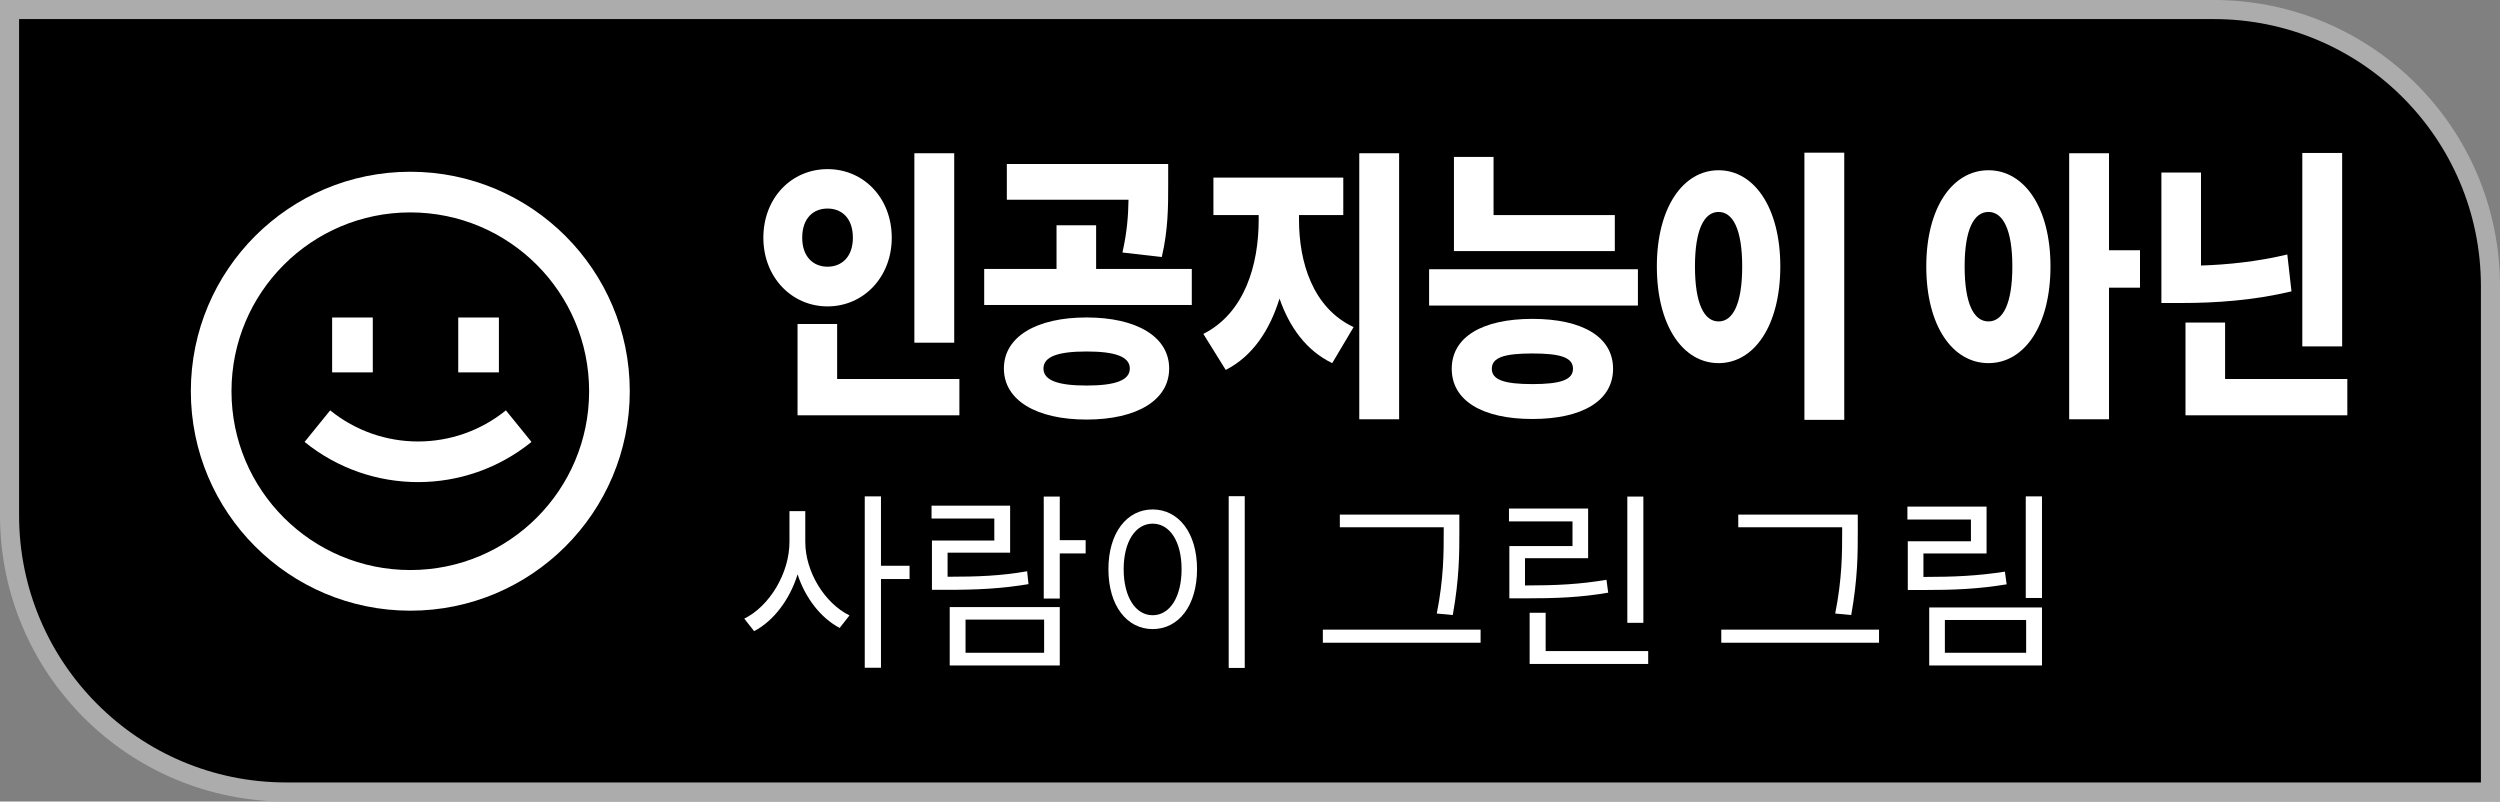 <svg width="131" height="42" viewBox="0 0 131 42" fill="none" xmlns="http://www.w3.org/2000/svg">
<rect x="0" y="0" width="131" height="42" fill="#808080" stroke="none"/>
<path d="M0.5 0.5H116C124.008 0.5 130.5 6.992 130.5 15V41.5H15C6.992 41.5 0.5 35.008 0.5 27V0.5Z" fill="black" stroke="#ACACAC"/>
<path d="M15.96 23.157C19.427 25.964 24.384 25.964 27.85 23.157L26.509 21.503C23.825 23.677 19.985 23.677 17.301 21.503L15.96 23.157Z" fill="white"/>
<path d="M17.404 19.513V16.637H19.534V19.513H17.404Z" fill="white"/>
<path d="M24.012 16.637V19.513H26.142V16.637H24.012Z" fill="white"/>
<path fill-rule="evenodd" clip-rule="evenodd" d="M33 20.5C33 26.851 27.851 32 21.5 32C15.149 32 10 26.851 10 20.5C10 14.149 15.149 9 21.5 9C27.851 9 33 14.149 33 20.5ZM30.87 20.5C30.87 25.675 26.675 29.87 21.5 29.87C16.325 29.87 12.13 25.675 12.13 20.5C12.13 15.325 16.325 11.13 21.5 11.13C26.675 11.13 30.87 15.325 30.87 20.5Z" fill="white"/>
<path fill-rule="evenodd" clip-rule="evenodd" d="M86.819 13.96C86.819 10.868 88.198 8.921 90.053 8.921C91.909 8.921 93.288 10.868 93.288 13.96C93.288 17.081 91.909 19.028 90.053 19.028C88.198 19.028 86.819 17.081 86.819 13.96ZM91.291 13.96C91.291 12.013 90.801 11.106 90.053 11.106C89.306 11.106 88.816 12.013 88.816 13.96C88.816 15.936 89.306 16.843 90.053 16.843C90.801 16.843 91.291 15.936 91.291 13.96Z" fill="white"/>
<path fill-rule="evenodd" clip-rule="evenodd" d="M43.364 8.862C41.482 8.862 40 10.363 40 12.459C40 14.524 41.482 16.055 43.364 16.055C45.245 16.055 46.728 14.524 46.728 12.459C46.728 10.363 45.245 8.862 43.364 8.862ZM43.364 10.928C44.111 10.928 44.691 11.433 44.691 12.459C44.691 13.454 44.111 13.975 43.364 13.975C42.616 13.975 42.036 13.454 42.036 12.459C42.036 11.433 42.616 10.928 43.364 10.928Z" fill="white"/>
<path fill-rule="evenodd" clip-rule="evenodd" d="M56.934 16.635C54.305 16.635 52.604 17.645 52.604 19.31C52.604 20.974 54.305 21.985 56.934 21.985C59.563 21.985 61.264 20.974 61.264 19.31C61.264 17.645 59.563 16.635 56.934 16.635ZM56.934 18.418C58.429 18.418 59.202 18.686 59.202 19.31C59.202 19.934 58.429 20.202 56.934 20.202C55.439 20.202 54.678 19.934 54.678 19.31C54.678 18.686 55.439 18.418 56.934 18.418Z" fill="white"/>
<path d="M60.878 13.469C61.213 12.028 61.213 10.809 61.213 9.724V8.594H52.758V10.467H59.134C59.12 11.287 59.063 12.137 58.816 13.231L60.878 13.469Z" fill="white"/>
<path d="M63.055 17.497C65.233 16.397 65.955 13.856 65.955 11.522V11.27H63.583V9.308H70.388V11.27H68.068V11.522C68.068 13.722 68.777 16.13 70.929 17.14L69.808 19.028C68.453 18.376 67.569 17.149 67.047 15.645C66.532 17.309 65.631 18.673 64.228 19.384L63.055 17.497Z" fill="white"/>
<path fill-rule="evenodd" clip-rule="evenodd" d="M80.298 16.709C77.669 16.709 76.071 17.66 76.071 19.325C76.071 20.989 77.669 21.955 80.298 21.955C82.927 21.955 84.525 20.989 84.525 19.325C84.525 17.66 82.927 16.709 80.298 16.709ZM80.298 18.522C81.767 18.522 82.425 18.73 82.425 19.325C82.425 19.904 81.767 20.127 80.298 20.127C78.829 20.127 78.171 19.904 78.171 19.325C78.171 18.73 78.829 18.522 80.298 18.522Z" fill="white"/>
<path fill-rule="evenodd" clip-rule="evenodd" d="M104.197 8.921C102.316 8.921 100.937 10.868 100.937 13.96C100.937 17.081 102.316 19.028 104.197 19.028C106.066 19.028 107.445 17.081 107.445 13.96C107.445 10.868 106.066 8.921 104.197 8.921ZM104.197 11.106C104.945 11.106 105.447 12.013 105.447 13.96C105.447 15.936 104.945 16.843 104.197 16.843C103.437 16.843 102.947 15.936 102.947 13.96C102.947 12.013 103.437 11.106 104.197 11.106Z" fill="white"/>
<path d="M120.074 15.268C118.077 15.743 116.092 15.877 114.339 15.877H113.257V9.04H115.332V13.914C116.755 13.867 118.293 13.708 119.855 13.335L120.074 15.268Z" fill="white"/>
<path d="M94.551 22V8H96.639V22H94.551Z" fill="white"/>
<path d="M47.913 8.03V17.957H50.001V8.03H47.913Z" fill="white"/>
<path d="M41.791 21.762H50.272V19.86H43.866V16.977H41.791V21.762Z" fill="white"/>
<path d="M51.572 14.093V15.981H62.45V14.093H57.437V11.805H55.362V14.093H51.572Z" fill="white"/>
<path d="M71.226 21.97V8.03H73.314V21.97H71.226Z" fill="white"/>
<path d="M76.187 13.157H84.616V11.27H78.262V8.223H76.187V13.157Z" fill="white"/>
<path d="M74.885 14.108V16.011H85.827V14.108H74.885Z" fill="white"/>
<path d="M108.425 8.03V21.97H110.512V15.074H112.136V13.113H110.512V8.03H108.425Z" fill="white"/>
<path d="M120.641 18.151V8.015H122.729V18.151H120.641Z" fill="white"/>
<path d="M114.52 21.762V16.902H116.595V19.86H123V21.762H114.52Z" fill="white"/>
<path fill-rule="evenodd" clip-rule="evenodd" d="M58.081 29.825C58.081 27.917 59.052 26.695 60.398 26.695C61.754 26.695 62.725 27.917 62.725 29.825C62.725 31.742 61.754 32.964 60.398 32.964C59.052 32.964 58.081 31.742 58.081 29.825ZM61.915 29.825C61.915 28.374 61.298 27.44 60.398 27.44C59.507 27.44 58.88 28.374 58.88 29.825C58.88 31.285 59.507 32.238 60.398 32.238C61.298 32.238 61.915 31.285 61.915 29.825Z" fill="white"/>
<path d="M44.514 32.248C43.219 31.613 42.197 29.974 42.197 28.394V26.785H41.368V28.394C41.368 30.033 40.325 31.762 39 32.417L39.516 33.073C40.539 32.539 41.386 31.413 41.793 30.097C42.197 31.337 43.012 32.385 43.998 32.904L44.514 32.248Z" fill="white"/>
<path d="M53.822 29.934C52.424 30.177 51.26 30.22 49.653 30.222V28.96H52.931V26.497H48.813V27.172H52.102V28.325H48.834V30.907H49.552C51.242 30.907 52.446 30.848 53.893 30.609L53.822 29.934Z" fill="white"/>
<path d="M76.126 32.228C76.47 30.291 76.47 29.01 76.47 27.858V26.964H70.207V27.629H75.651V27.858C75.651 28.97 75.651 30.311 75.287 32.149L76.126 32.228Z" fill="white"/>
<path d="M84.27 31.056C82.814 31.305 81.599 31.354 79.829 31.354H79.09V28.613H82.399V27.321H79.07V26.646H83.218V29.248H79.91V30.679C81.597 30.677 82.785 30.616 84.179 30.381L84.27 31.056Z" fill="white"/>
<path d="M97.004 32.228C97.348 30.291 97.348 29.01 97.348 27.858V26.964H91.085V27.629H96.529V27.858C96.529 28.97 96.529 30.311 96.165 32.149L97.004 32.228Z" fill="white"/>
<path d="M105.148 30.619C103.641 30.867 102.406 30.917 100.707 30.917H99.968V28.364H103.277V27.222H99.948V26.546H104.096V29H100.788V30.232C102.406 30.23 103.614 30.178 105.057 29.954L105.148 30.619Z" fill="white"/>
<path d="M64.384 35V26H65.224V35H64.384Z" fill="white"/>
<path d="M45.313 26.01V34.99H46.163V30.341H47.661V29.646H46.163V26.01H45.313Z" fill="white"/>
<path d="M54.692 26.02V31.364H55.532V29H56.888V28.305H55.532V26.02H54.692Z" fill="white"/>
<path fill-rule="evenodd" clip-rule="evenodd" d="M49.765 31.811V34.871H55.532V31.811H49.765ZM54.712 32.467V34.205H50.594V32.467H54.712Z" fill="white"/>
<path d="M69.317 32.993V33.679H77.583V32.993H69.317Z" fill="white"/>
<path d="M85.272 32.636V26.02H86.112V32.636H85.272Z" fill="white"/>
<path d="M80.153 34.791V32.109H80.992V34.116H86.365V34.791H80.153Z" fill="white"/>
<path d="M90.195 32.993V33.679H98.461V32.993H90.195Z" fill="white"/>
<path d="M106.15 31.334V26.01H107V31.334H106.15Z" fill="white"/>
<path fill-rule="evenodd" clip-rule="evenodd" d="M101.091 34.871V31.831H107V34.871H101.091ZM106.17 34.205V32.487H101.911V34.205H106.17Z" fill="white"/>
</svg>

